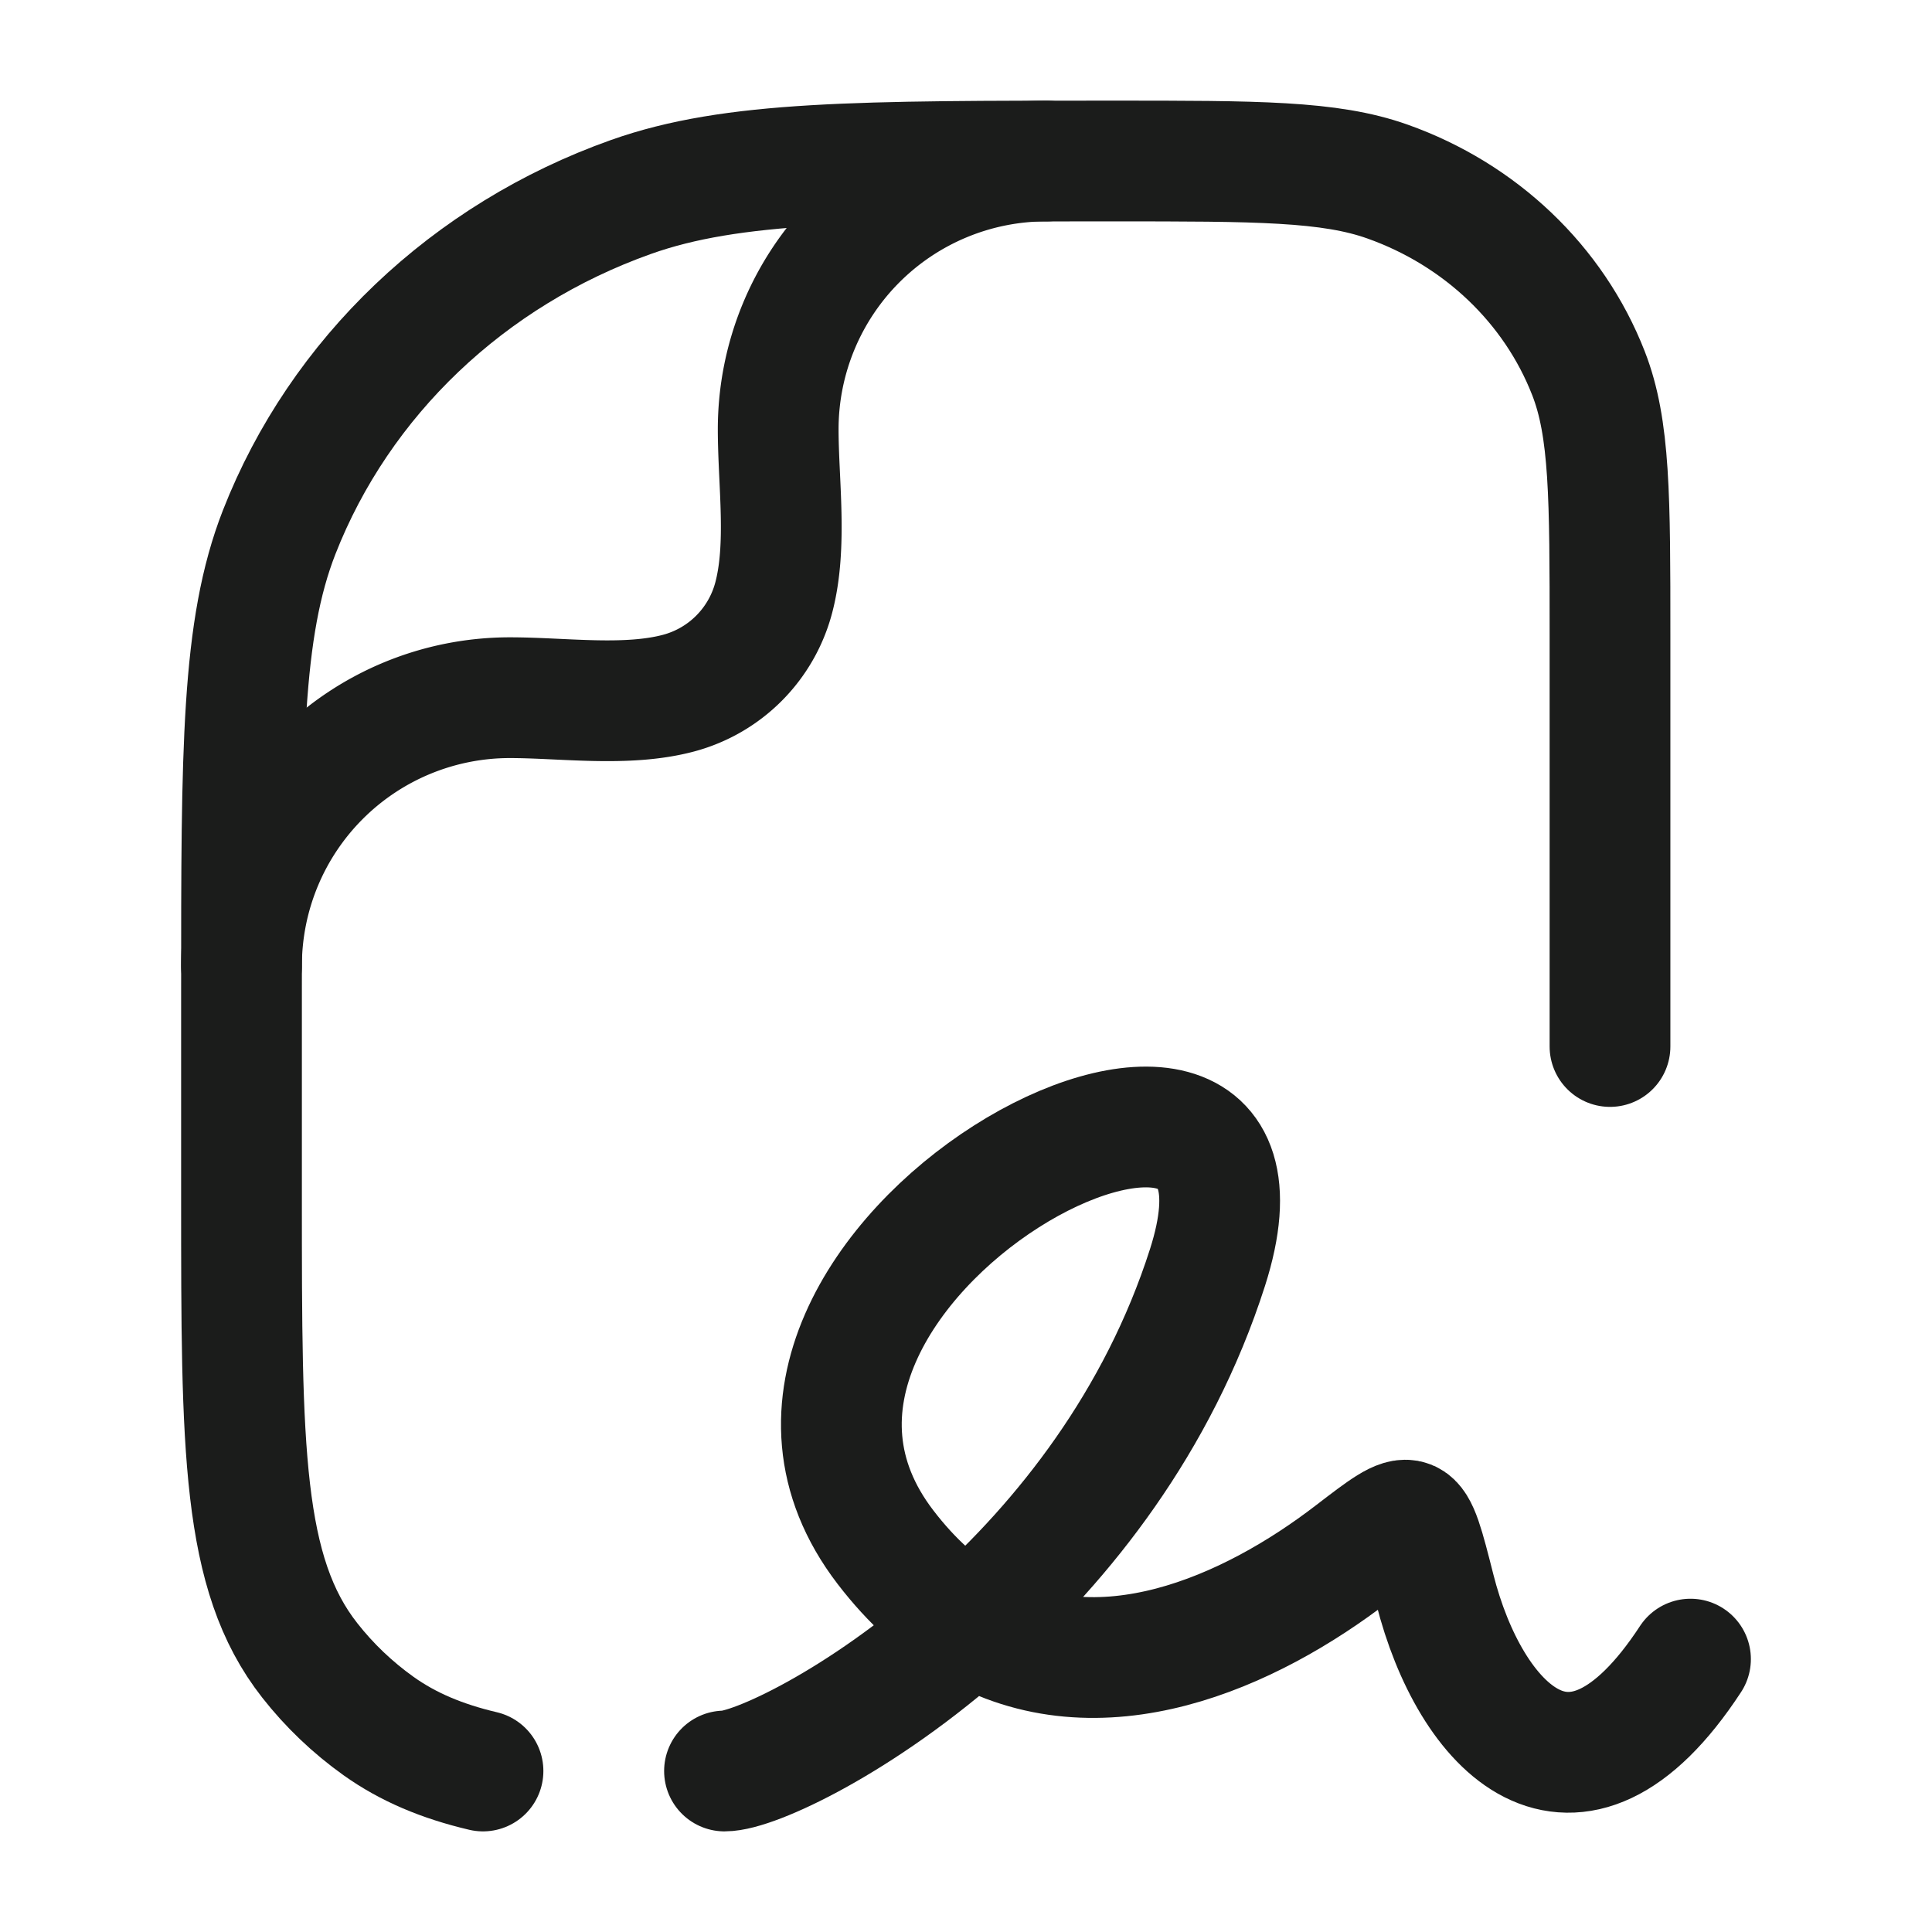<svg xmlns="http://www.w3.org/2000/svg" width="24" height="24" fill="none" viewBox="0 0 24 24">
  <path stroke="#1B1C1B" stroke-linecap="round" stroke-linejoin="round" stroke-width="1.5" d="M9 22c.36 0 1.69-.607 3.05-1.822m0 0c1.158-1.036 2.336-2.514 2.95-4.433 1.333-4.17-6.667 0-4 3.475.328.428.681.74 1.05.958Zm0 0c1.602.948 3.481.096 4.754-.884.39-.299.584-.449.7-.402.116.047.184.314.32.85.434 1.715 1.717 3.099 3.176.868"/>
  <path stroke="#1B1C1B" stroke-linecap="round" stroke-linejoin="round" stroke-width="1.5" d="M20 13V7.89c0-1.714 0-2.57-.268-3.255-.43-1.101-1.342-1.97-2.497-2.38C16.517 2 15.617 2 13.818 2c-3.148 0-4.722 0-5.98.447-2.02.718-3.615 2.237-4.37 4.164C3 7.809 3 9.309 3 12.309v2.577c0 3.108 0 4.661.848 5.74.243.31.53.584.855.816.367.261.787.438 1.297.558"/>
  <path stroke="#1B1C1B" stroke-linecap="round" stroke-linejoin="round" stroke-width="1.5" d="M3 12a3.333 3.333 0 0 1 3.333-3.333c.666 0 1.451.116 2.098-.057A1.667 1.667 0 0 0 9.61 7.43c.173-.647.057-1.432.057-2.098A3.333 3.333 0 0 1 13 2"/>
</svg>
